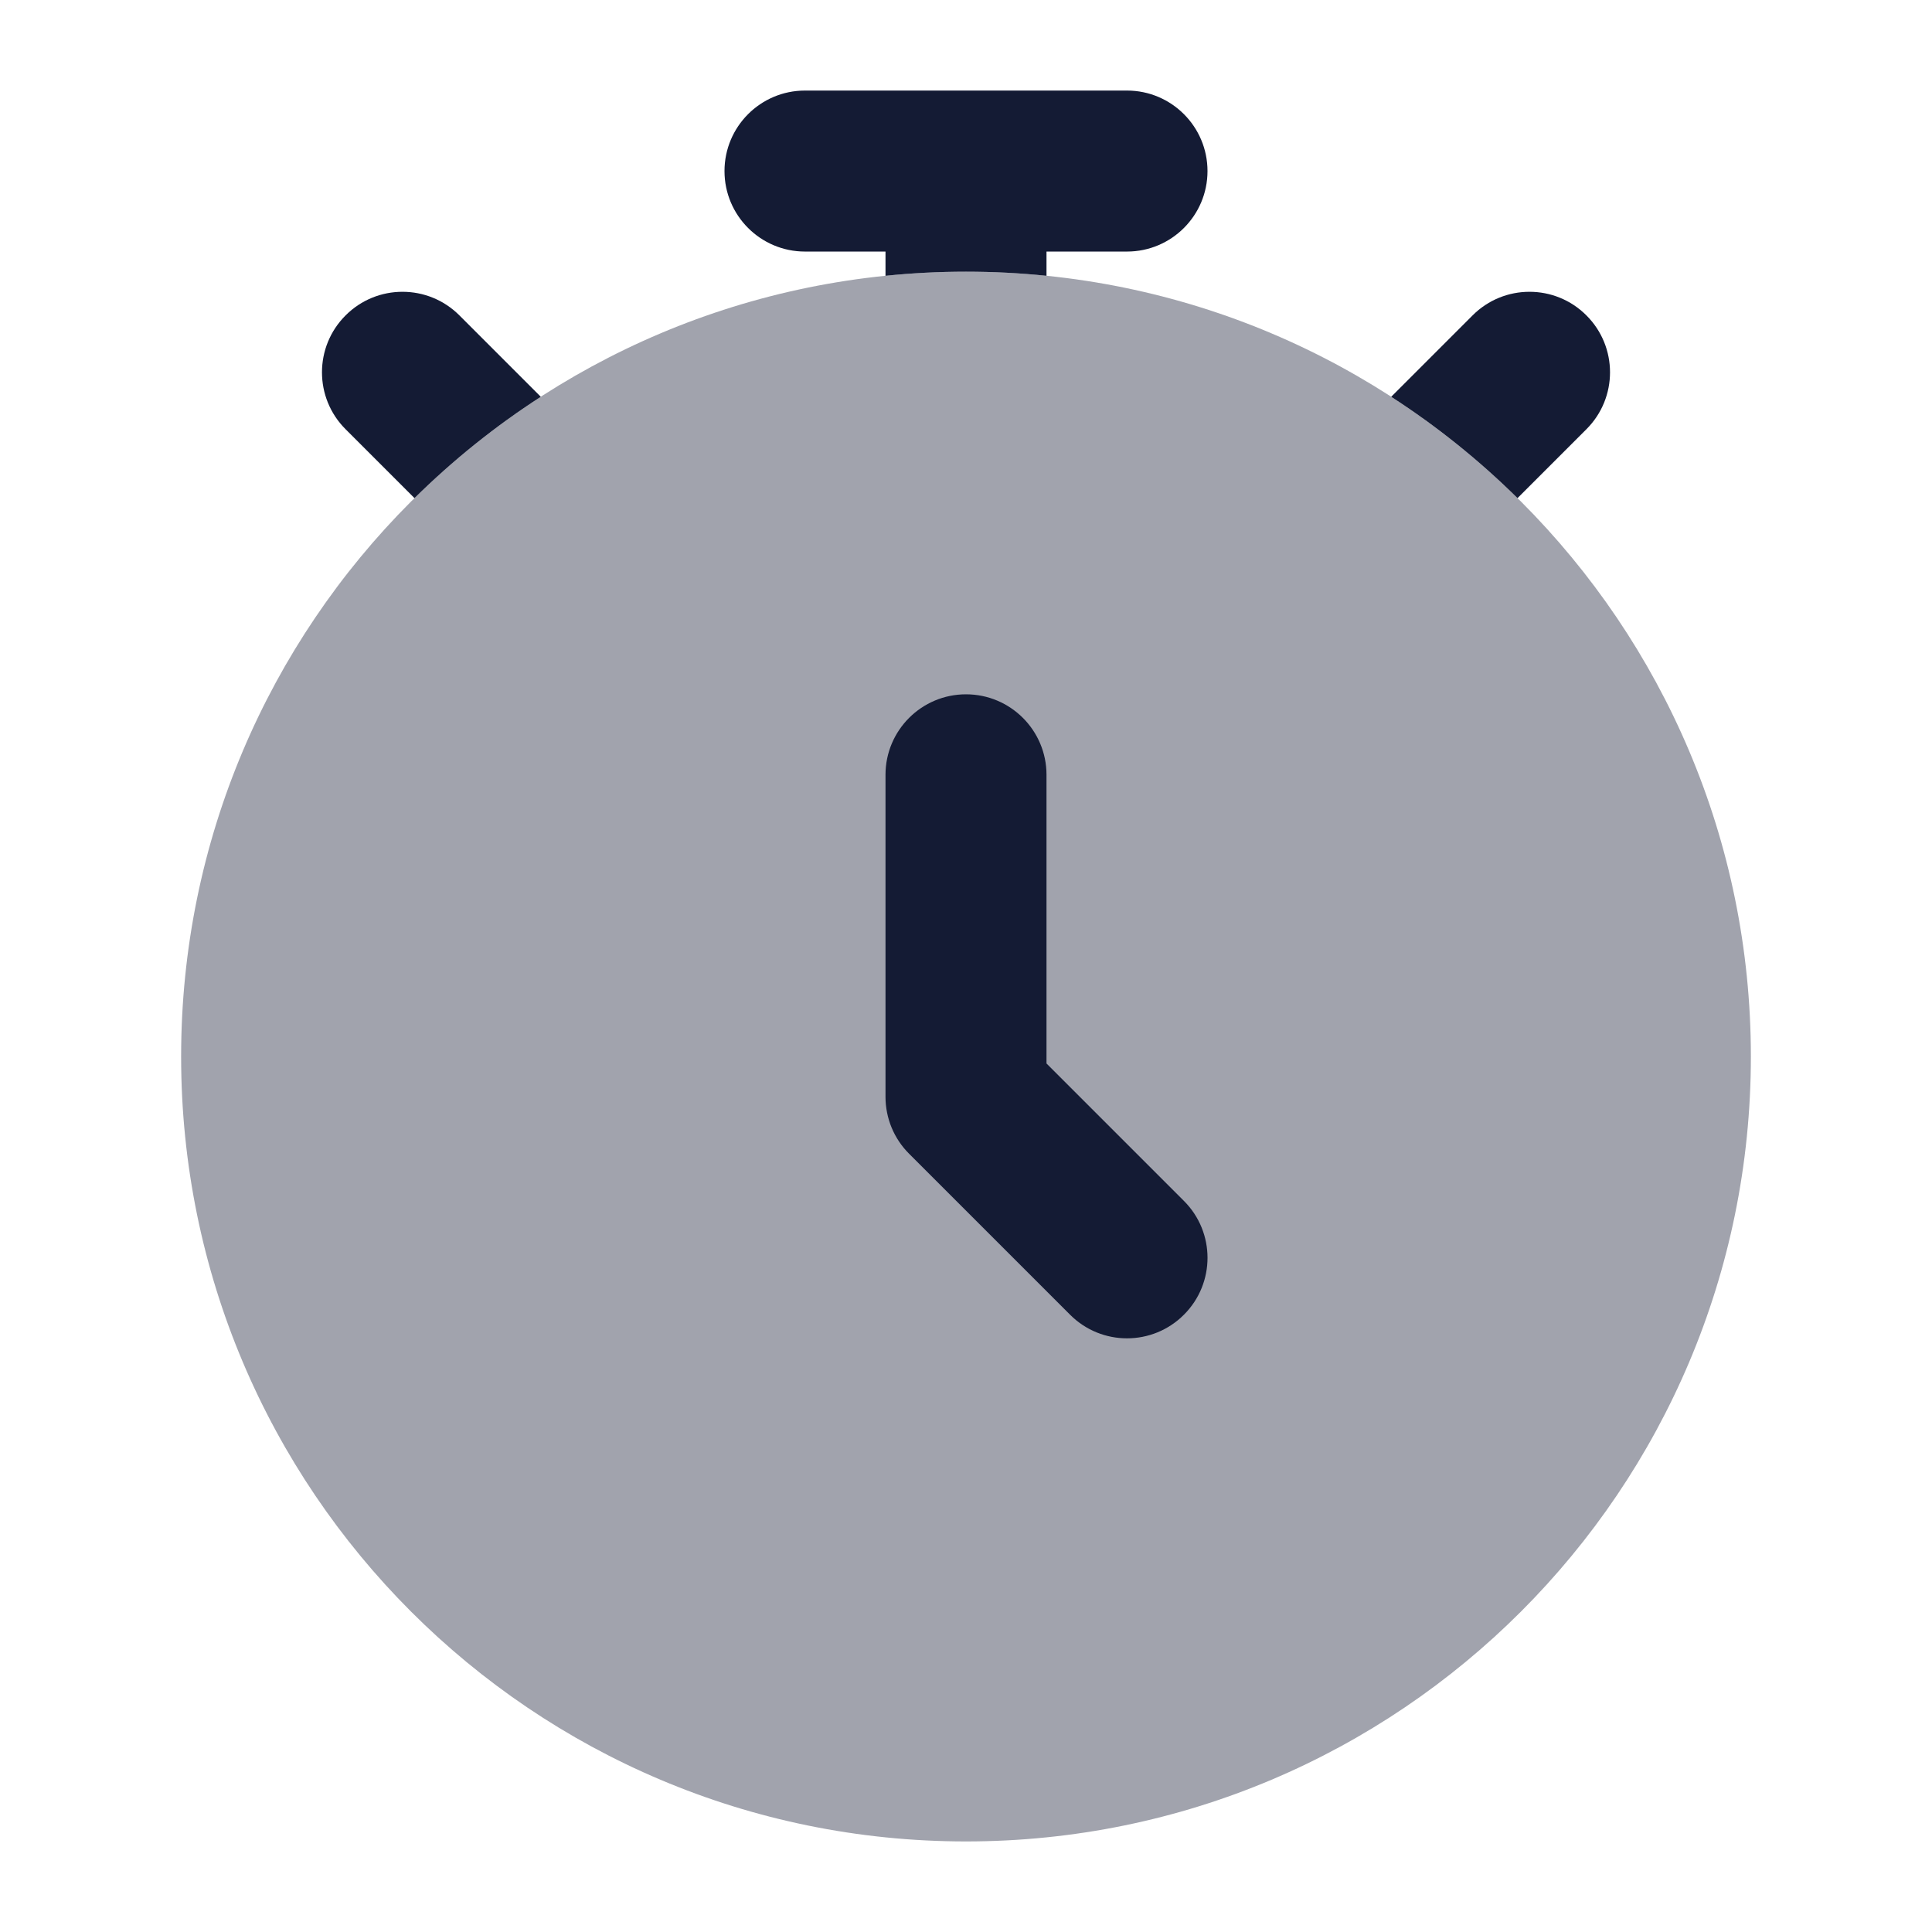 <svg width="24" height="24" viewBox="0 0 24 24" fill="none" xmlns="http://www.w3.org/2000/svg">
<path fill-rule="evenodd" clip-rule="evenodd" d="M9 2.125C9 1.573 9.448 1.125 10 1.125H14C14.552 1.125 15 1.573 15 2.125C15 2.677 14.552 3.125 14 3.125H13V3.426C12.671 3.392 12.338 3.375 12 3.375C11.662 3.375 11.329 3.392 11 3.426V3.125H10C9.448 3.125 9 2.677 9 2.125ZM6.718 4.929C6.714 4.925 6.711 4.921 6.707 4.918L5.707 3.918C5.317 3.527 4.683 3.527 4.293 3.918C3.902 4.308 3.902 4.942 4.293 5.332L5.149 6.188C5.626 5.717 6.152 5.294 6.718 4.929ZM18.851 6.188L19.707 5.332C20.098 4.942 20.098 4.308 19.707 3.918C19.317 3.527 18.683 3.527 18.293 3.918L17.293 4.918C17.289 4.921 17.286 4.925 17.282 4.929C17.848 5.294 18.374 5.717 18.851 6.188Z" fill="#141B34"/>
<path opacity="0.4" d="M2.25 13.125C2.25 7.74 6.615 3.375 12 3.375C17.385 3.375 21.75 7.74 21.75 13.125C21.75 18.51 17.385 22.875 12 22.875C6.615 22.875 2.25 18.51 2.25 13.125Z" fill="#141B34"/>
<path fill-rule="evenodd" clip-rule="evenodd" d="M12 8.625C12.552 8.625 13 9.073 13 9.625V13.211L14.707 14.918C15.098 15.308 15.098 15.942 14.707 16.332C14.317 16.723 13.683 16.723 13.293 16.332L11.293 14.332C11.105 14.145 11 13.89 11 13.625V9.625C11 9.073 11.448 8.625 12 8.625Z" fill="#141B34"/>
</svg>
